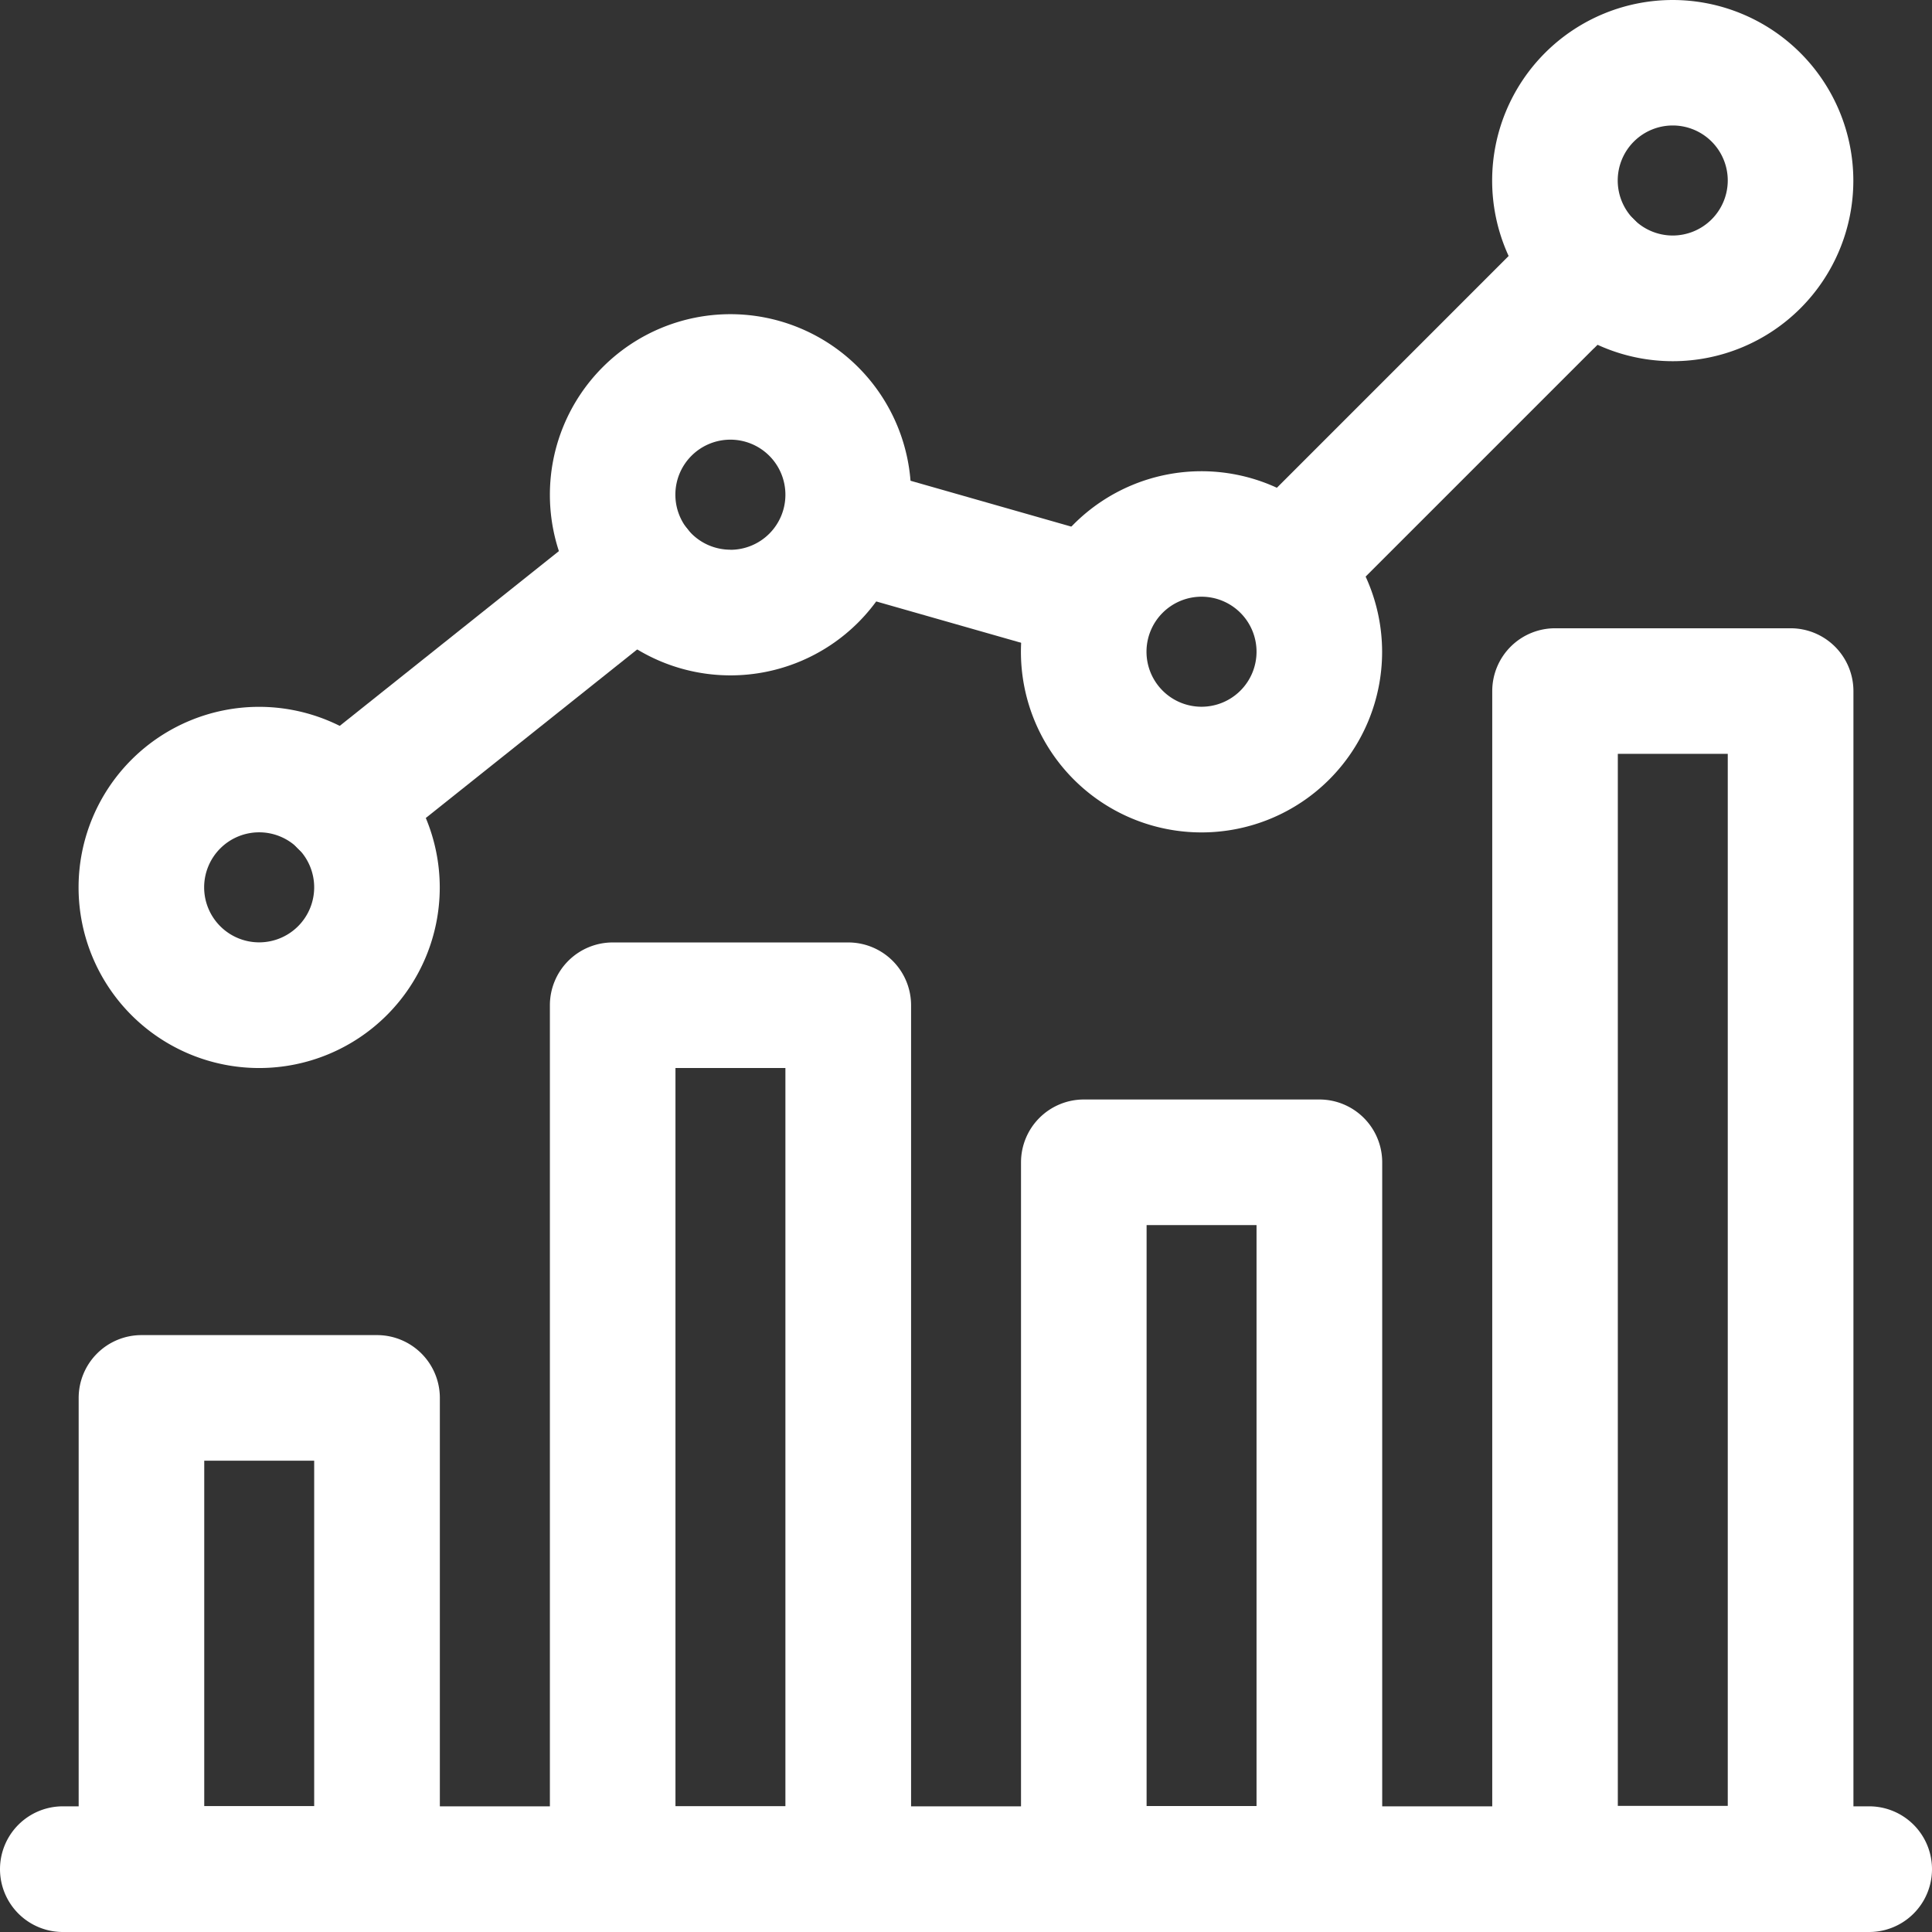 <svg xmlns="http://www.w3.org/2000/svg" width="20.508" height="20.508" viewBox="0 0 20.508 20.508">
  <rect x="0" y="0" width="20.508" height="20.508" fill="#333333" stroke="none"/>
  <g id="analytics" transform="translate(0.25 0.25)">
    <g id="Group_15949" data-name="Group 15949" transform="translate(0 19.174)">
      <g id="Group_15948" data-name="Group 15948">
        <path id="Path_10985" data-name="Path 10985" d="M19.591,490.667H.417a.417.417,0,1,0,0,.834H19.591a.417.417,0,1,0,0-.834Z" transform="translate(0 -490.667)" fill="#fff" stroke="#fff" stroke-width="0.5"/>
      </g>
    </g>
    <g id="Group_15951" data-name="Group 15951" transform="translate(0.834 14.172)">
      <g id="Group_15950" data-name="Group 15950">
        <path id="Path_10986" data-name="Path 10986" d="M24.251,362.667h-2.5a.417.417,0,0,0-.417.417v5a.417.417,0,0,0,.417.417h2.5a.417.417,0,0,0,.417-.417v-5A.417.417,0,0,0,24.251,362.667Zm-.417,5H22.167V363.5h1.667v4.168Z" transform="translate(-21.333 -362.667)" fill="#fff" stroke="#fff" stroke-width="0.5"/>
      </g>
    </g>
    <g id="Group_15953" data-name="Group 15953" transform="translate(5.836 10.004)">
      <g id="Group_15952" data-name="Group 15952">
        <path id="Path_10987" data-name="Path 10987" d="M152.251,256h-2.5a.417.417,0,0,0-.417.417v9.17a.417.417,0,0,0,.417.417h2.5a.417.417,0,0,0,.417-.417v-9.17A.417.417,0,0,0,152.251,256Zm-.417,9.17h-1.667v-8.337h1.667Z" transform="translate(-149.333 -256)" fill="#fff" stroke="#fff" stroke-width="0.5"/>
      </g>
    </g>
    <g id="Group_15955" data-name="Group 15955" transform="translate(10.837 11.671)">
      <g id="Group_15954" data-name="Group 15954">
        <path id="Path_10988" data-name="Path 10988" d="M280.251,298.667h-2.5a.417.417,0,0,0-.417.417v7.5a.417.417,0,0,0,.417.417h2.5a.417.417,0,0,0,.417-.417v-7.5A.417.417,0,0,0,280.251,298.667Zm-.417,7.5h-1.667V299.5h1.667Z" transform="translate(-277.333 -298.667)" fill="#fff" stroke="#fff" stroke-width="0.5"/>
      </g>
    </g>
    <g id="Group_15957" data-name="Group 15957" transform="translate(15.839 6.669)">
      <g id="Group_15956" data-name="Group 15956">
        <path id="Path_10989" data-name="Path 10989" d="M408.251,170.667h-2.5a.417.417,0,0,0-.417.417v12.5a.417.417,0,0,0,.417.417h2.5a.417.417,0,0,0,.417-.417v-12.5A.417.417,0,0,0,408.251,170.667Zm-.417,12.5h-1.667V171.5h1.667Z" transform="translate(-405.333 -170.667)" fill="#fff" stroke="#fff" stroke-width="0.5"/>
      </g>
    </g>
    <g id="Group_15959" data-name="Group 15959" transform="translate(0.834 7.503)">
      <g id="Group_15958" data-name="Group 15958">
        <path id="Path_10990" data-name="Path 10990" d="M23,192a1.667,1.667,0,1,0,1.667,1.667A1.669,1.669,0,0,0,23,192Zm0,2.5a.834.834,0,1,1,.834-.834A.834.834,0,0,1,23,194.5Z" transform="translate(-21.333 -192)" fill="#fff" stroke="#fff" stroke-width="0.5"/>
      </g>
    </g>
    <g id="Group_15961" data-name="Group 15961" transform="translate(5.836 3.335)">
      <g id="Group_15960" data-name="Group 15960">
        <path id="Path_10991" data-name="Path 10991" d="M151,85.333A1.667,1.667,0,1,0,152.668,87,1.669,1.669,0,0,0,151,85.333Zm0,2.5a.834.834,0,1,1,.834-.834A.834.834,0,0,1,151,87.834Z" transform="translate(-149.333 -85.333)" fill="#fff" stroke="#fff" stroke-width="0.5"/>
      </g>
    </g>
    <g id="Group_15963" data-name="Group 15963" transform="translate(10.837 5.002)">
      <g id="Group_15962" data-name="Group 15962">
        <path id="Path_10992" data-name="Path 10992" d="M279,128a1.667,1.667,0,1,0,1.667,1.667A1.669,1.669,0,0,0,279,128Zm0,2.5a.834.834,0,1,1,.834-.834A.834.834,0,0,1,279,130.5Z" transform="translate(-277.333 -128)" fill="#fff" stroke="#fff" stroke-width="0.5"/>
      </g>
    </g>
    <g id="Group_15965" data-name="Group 15965" transform="translate(15.839)">
      <g id="Group_15964" data-name="Group 15964">
        <path id="Path_10993" data-name="Path 10993" d="M407,0a1.667,1.667,0,1,0,1.667,1.667A1.669,1.669,0,0,0,407,0Zm0,2.5a.834.834,0,1,1,.834-.834A.835.835,0,0,1,407,2.5Z" transform="translate(-405.333)" fill="#fff" stroke="#fff" stroke-width="0.5"/>
      </g>
    </g>
    <g id="Group_15967" data-name="Group 15967" transform="translate(12.972 2.134)">
      <g id="Group_15966" data-name="Group 15966">
        <path id="Path_10994" data-name="Path 10994" d="M335.909,54.73a.417.417,0,0,0-.589,0l-3.235,3.235a.417.417,0,0,0,.589.589l3.235-3.235A.417.417,0,0,0,335.909,54.73Z" transform="translate(-331.963 -54.608)" fill="#fff" stroke="#fff" stroke-width="0.5"/>
      </g>
    </g>
    <g id="Group_15969" data-name="Group 15969" transform="translate(8.289 4.927)">
      <g id="Group_15968" data-name="Group 15968">
        <path id="Path_10995" data-name="Path 10995" d="M215.316,126.858l-2.678-.764a.417.417,0,0,0-.228.8l2.678.764a.417.417,0,0,0,.228-.8Z" transform="translate(-212.108 -126.078)" fill="#fff" stroke="#fff" stroke-width="0.5"/>
      </g>
    </g>
    <g id="Group_15971" data-name="Group 15971" transform="translate(2.967 5.364)">
      <g id="Group_15970" data-name="Group 15970">
        <path id="Path_10996" data-name="Path 10996" d="M79.82,137.43a.417.417,0,0,0-.585-.067l-3.143,2.506a.417.417,0,0,0,.26.743.421.421,0,0,0,.259-.09l3.143-2.506A.416.416,0,0,0,79.82,137.43Z" transform="translate(-75.935 -137.273)" fill="#fff" stroke="#fff" stroke-width="0.5"/>
      </g>
    </g>
  </g>
</svg>
